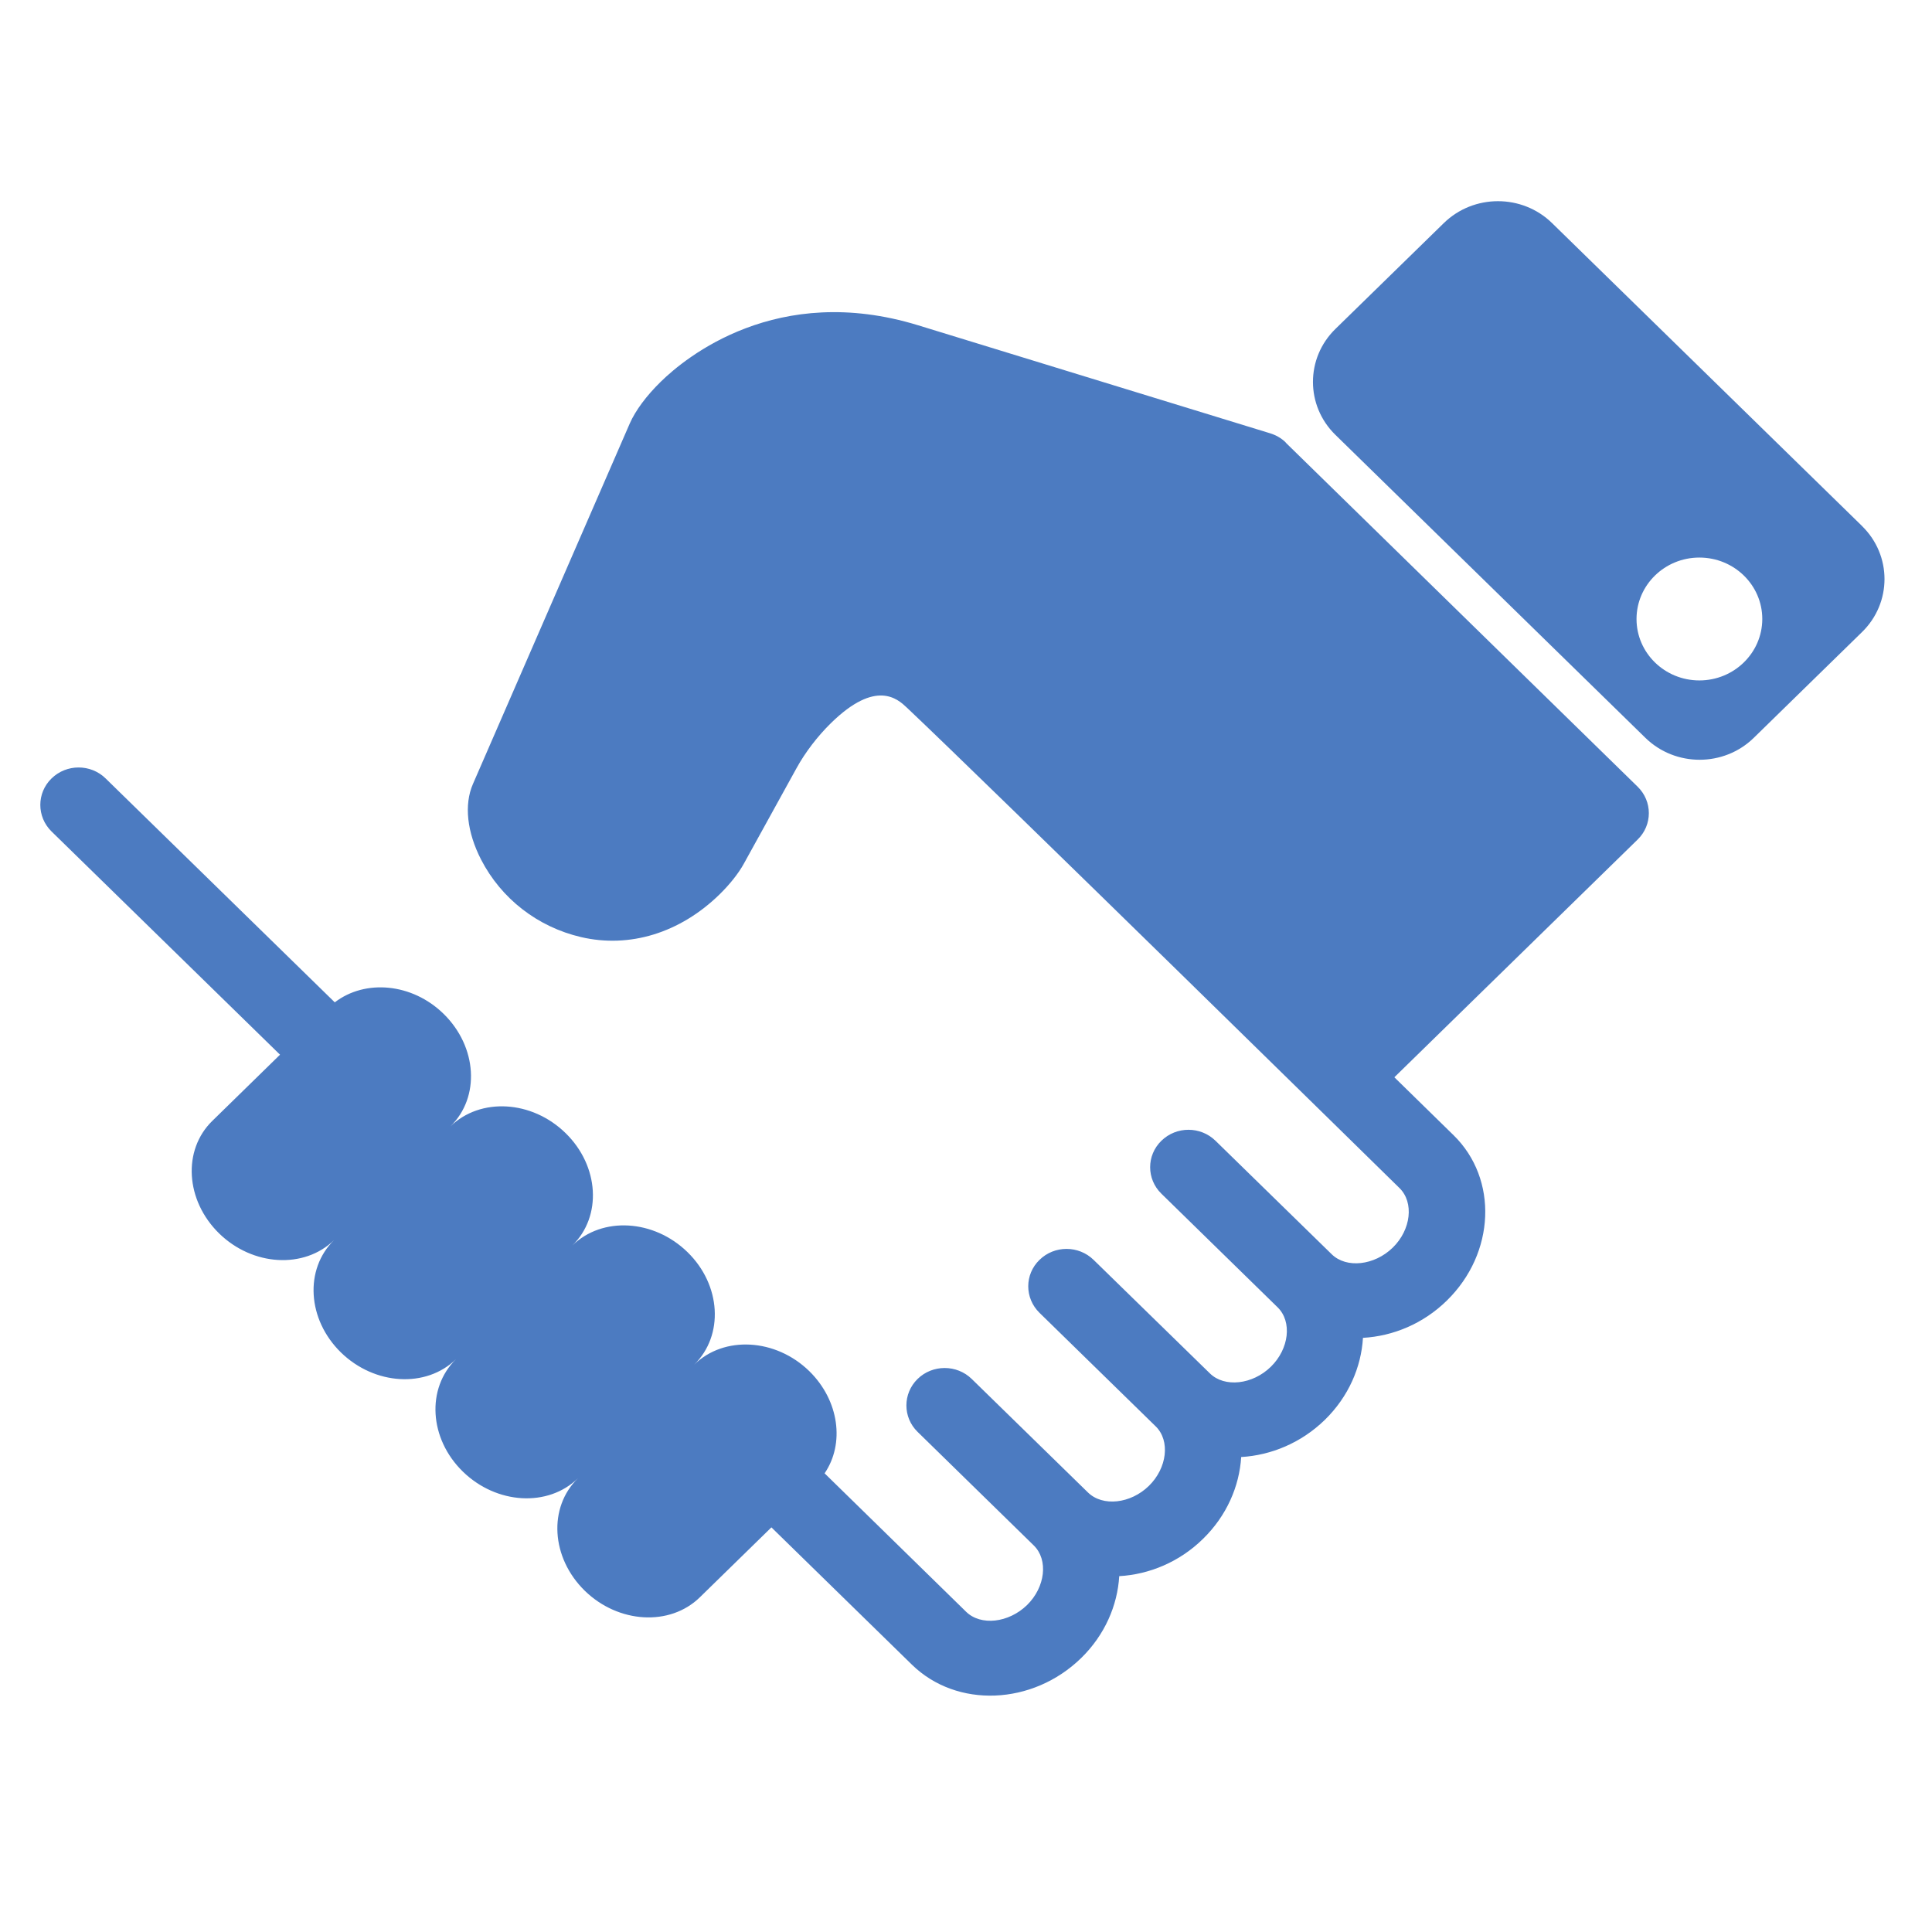 <!-- Generated by IcoMoon.io -->
<svg version="1.1" xmlns="http://www.w3.org/2000/svg" width="32" height="32" viewBox="0 0 32 32">
<title>customer</title>
<path fill="#4c7bc1" d="M21.293 7.329l5.831 5.701c0.248 0.242 0.248 0.635 0 0.876l-4.029 3.937 0.981 0.96c0.741 0.725 0.691 1.954-0.112 2.739-0.393 0.385-0.893 0.589-1.389 0.617-0.029 0.485-0.238 0.973-0.63 1.357-0.394 0.384-0.893 0.588-1.387 0.617-0.030 0.484-0.24 0.973-0.633 1.356-0.391 0.384-0.892 0.589-1.387 0.617-0.029 0.484-0.238 0.973-0.63 1.356-0.805 0.785-2.061 0.836-2.804 0.11l-2.327-2.274-1.185 1.158c-0.496 0.485-1.35 0.434-1.907-0.109-0.558-0.546-0.608-1.379-0.112-1.863-0.495 0.484-1.349 0.434-1.907-0.11s-0.608-1.378-0.112-1.863c-0.496 0.485-1.35 0.433-1.907-0.11-0.558-0.545-0.608-1.379-0.112-1.863-0.496 0.485-1.35 0.434-1.906-0.109-0.558-0.546-0.608-1.38-0.113-1.863l1.122-1.097-3.785-3.698c-0.247-0.243-0.247-0.636 0-0.877 0.248-0.243 0.65-0.243 0.897 0l3.795 3.708c0.505-0.388 1.282-0.319 1.803 0.191 0.557 0.546 0.608 1.38 0.112 1.864 0.497-0.484 1.35-0.434 1.907 0.11 0.558 0.544 0.608 1.378 0.113 1.862 0.495-0.484 1.349-0.434 1.907 0.11s0.606 1.379 0.111 1.864c0.495-0.485 1.351-0.435 1.907 0.108 0.496 0.487 0.588 1.2 0.253 1.692l2.343 2.292c0.242 0.238 0.704 0.187 1.010-0.11 0.303-0.297 0.355-0.749 0.112-0.987l-1.925-1.882c-0.247-0.241-0.247-0.634 0-0.876s0.65-0.242 0.897 0l1.925 1.88c0.244 0.238 0.706 0.187 1.009-0.109s0.356-0.749 0.113-0.986l-1.925-1.881c-0.248-0.243-0.248-0.636 0-0.876 0.247-0.243 0.649-0.243 0.897 0l1.926 1.88c0.242 0.237 0.705 0.187 1.009-0.11 0.304-0.297 0.355-0.748 0.112-0.985l-1.925-1.882c-0.248-0.242-0.248-0.635 0-0.876 0.248-0.243 0.649-0.243 0.897 0l1.925 1.88c0.243 0.237 0.706 0.186 1.010-0.11s0.355-0.749 0.112-0.987c0 0-6.852-6.724-8.159-7.957-0.151-0.142-0.508-0.478-1.257 0.255-0.22 0.215-0.428 0.486-0.572 0.749l-0.873 1.583c-0.086 0.156-0.231 0.34-0.402 0.507-0.654 0.638-1.489 0.894-2.294 0.706-0.719-0.168-1.321-0.636-1.655-1.284-0.233-0.454-0.284-0.909-0.135-1.251l2.598-5.972c0.094-0.214 0.276-0.46 0.515-0.693 0.409-0.401 1.926-1.649 4.259-0.934l5.833 1.79c0.097 0.030 0.186 0.081 0.259 0.152zM30.842 8.714c0.495 0.484 0.495 1.27 0 1.754l-1.794 1.753c-0.495 0.484-1.299 0.484-1.795 0l-5.135-5.019c-0.495-0.484-0.495-1.269 0-1.753l1.795-1.753c0.496-0.485 1.3-0.485 1.795 0l5.135 5.018zM28.147 11.27c0.575 0 1.041-0.456 1.042-1.017 0-0.563-0.467-1.018-1.042-1.018s-1.041 0.456-1.041 1.018 0.467 1.017 1.041 1.017z"></path>
</svg>
